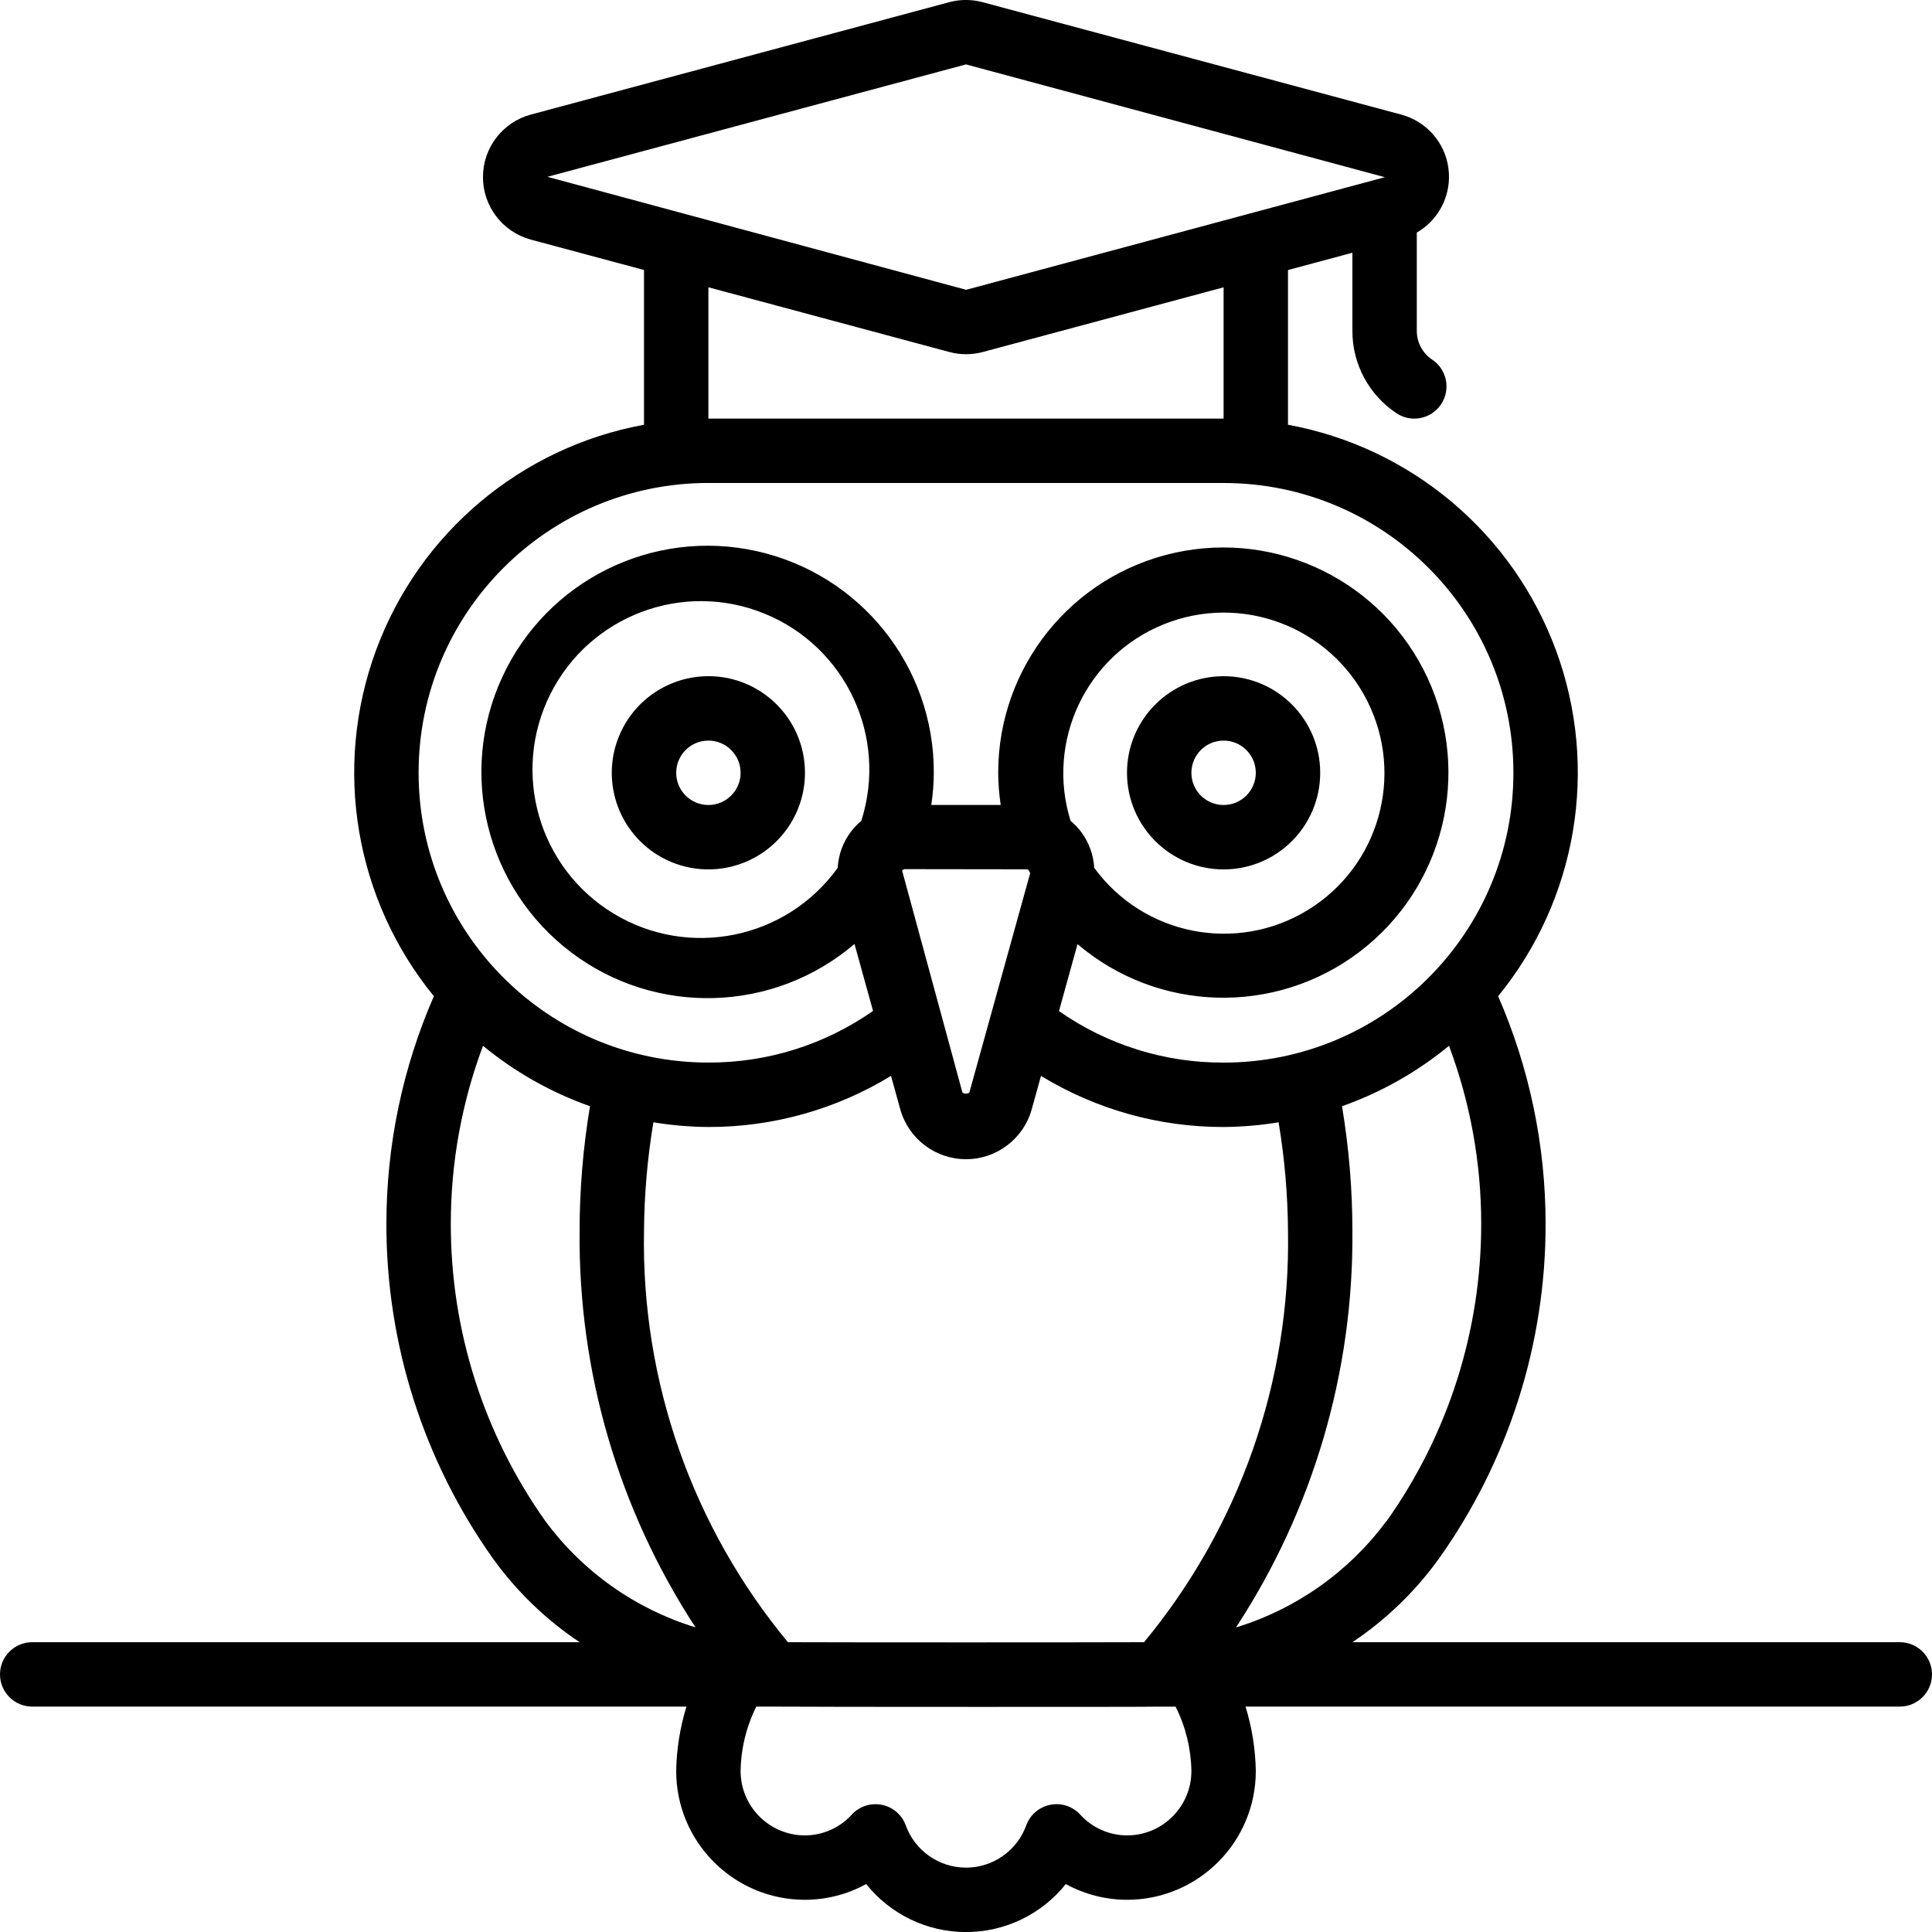 <svg height="512" viewBox="0 0 60 60" width="512" xmlns="http://www.w3.org/2000/svg"><g id="Page-1" fill="none" fill-rule="evenodd"><g id="045---Wisdom" fill="rgb(0,0,0)" fill-rule="nonzero" transform="translate(0 -1)"><path id="Shape" d="m22 22c-1.213 0-2.307.731-2.772 1.852s-.208 2.411.65 3.269c.858.858 2.148 1.115 3.269.65s1.852-1.558 1.852-2.772c0-1.657-1.343-3-3-3zm0 4c-.552 0-1-.448-1-1s.448-1 1-1 1 .448 1 1-.448 1-1 1z"/><path id="Shape" d="m38 28c1.657 0 3-1.343 3-3s-1.343-3-3-3-3 1.343-3 3 1.343 3 3 3zm0-4c.552 0 1 .448 1 1s-.448 1-1 1-1-.448-1-1 .448-1 1-1z"/><path id="Shape" d="m59 52h-17c1.043-.697 1.952-1.575 2.685-2.592 2.162-3.039 3.321-6.678 3.315-10.408-.001-2.43-.502-4.834-1.474-7.062 2.455-3.009 3.14-7.09 1.799-10.735-1.34-3.645-4.506-6.311-8.325-7.012v-4.805l2-.537v2.421.007c-.002 1.027.512 1.986 1.367 2.555.297.198.678.223.998.065.32-.158.532-.475.555-.832s-.146-.698-.443-.897c-.298-.198-.477-.533-.477-.891v-.007-3.047c.7-.404 1.088-1.19.983-1.992s-.682-1.461-1.463-1.671l-13.011-3.494c-.335-.089-.688-.089-1.023 0l-13.006 3.494c-.875.239-1.481 1.033-1.481 1.94s.607 1.701 1.481 1.94l3.52.945v4.806c-3.82.701-6.985 3.367-8.325 7.012-1.34 3.645-.656 7.726 1.799 10.735-.972 2.228-1.473 4.632-1.474 7.062-.006 3.731 1.153 7.37 3.315 10.41.733 1.016 1.643 1.894 2.685 2.59h-17c-.552 0-1 .448-1 1s.448 1 1 1h20.319c-.2.648-.308 1.322-.319 2 0 2.209 1.791 4 4 4 .664-.001 1.318-.169 1.9-.489.753.942 1.894 1.491 3.1 1.491s2.347-.548 3.1-1.491c.582.32 1.236.488 1.9.489 2.209 0 4-1.791 4-4-.011-.678-.119-1.352-.319-2h20.319c.552 0 1-.448 1-1s-.448-1-1-1zm-34.53 0c-2.969-3.582-4.555-8.109-4.47-12.76.008-1.135.105-2.267.292-3.386.565.093 1.136.142 1.708.146 2.001.004 3.963-.545 5.671-1.587l.29 1.045c.258.912 1.091 1.542 2.039 1.542s1.781-.63 2.039-1.542l.29-1.045c1.708 1.042 3.67 1.591 5.671 1.587.572-.004 1.143-.053 1.708-.146.187 1.119.284 2.251.292 3.386.081 4.651-1.505 9.177-4.471 12.76-1.885.008-9.209.008-11.059 0zm9.512-24.048c-.023-.406-.165-.796-.409-1.121-.096-.125-.205-.239-.326-.34-.77-2.478.489-5.132 2.895-6.103 2.406-.971 5.155.065 6.321 2.383 1.166 2.318.36 5.143-1.854 6.495s-5.096.782-6.626-1.314zm-2.1.045c.041 0 .073.016.111.12l-1.885 6.8c-.017.062-.205.062-.222 0l-1.87-6.88c.024-.031.061-.048.1-.045zm-5.132-1.506c-.121.101-.23.215-.326.34-.244.325-.386.715-.409 1.121-1.593 2.216-4.622 2.835-6.957 1.421s-3.189-4.386-1.963-6.824c1.227-2.438 4.122-3.523 6.649-2.492 2.527 1.032 3.836 3.833 3.005 6.433zm16.3 21.756c-1.163 1.569-2.798 2.723-4.665 3.294 2.393-3.653 3.651-7.934 3.615-12.301-0-1.302-.108-2.601-.323-3.885 1.209-.427 2.333-1.062 3.323-1.877.661 1.766 1 3.636 1 5.522.005 3.315-1.024 6.549-2.945 9.25zm-13.05-45.247 13.014 3.505h-.013l-12.996 3.495-13.005-3.509zm-8 6.922 7.491 2.012c.166.044.337.066.509.066.174 0.0.347-.022.515-.066l7.485-2.011v4.077h-16zm0 6.078h16c4.971 0 9 4.029 9 9s-4.029 9-9 9c-1.829.007-3.615-.552-5.113-1.6l.576-2.079c2.501 2.126 6.145 2.226 8.758.239 2.614-1.986 3.493-5.524 2.114-8.503-1.379-2.979-4.645-4.597-7.85-3.89s-5.487 3.55-5.485 6.832c.002.335.028.669.078 1h-2.156c.05-.331.076-.665.078-1 .012-3.302-2.278-6.166-5.501-6.883s-6.511.909-7.898 3.905-.502 6.554 2.129 8.55c2.631 1.995 6.296 1.889 8.807-.255l.576 2.079c-1.498 1.05-3.284 1.61-5.113 1.604-4.971 0-9-4.029-9-9s4.029-9 9-9zm-5.054 32.252c-1.921-2.702-2.951-5.936-2.946-9.252-0-1.886.339-3.756 1-5.522.99.815 2.114 1.45 3.323 1.877-.215 1.284-.323 2.583-.323 3.885-.041 4.366 1.211 8.646 3.6 12.3-1.863-.571-3.494-1.723-4.654-3.288zm20.054 7.748c0 1.105-.895 2-2 2-.553-.002-1.08-.236-1.452-.645-.235-.257-.586-.373-.928-.306-.342.066-.624.305-.746.631-.283.792-1.033 1.321-1.874 1.321s-1.591-.529-1.874-1.321c-.122-.326-.404-.565-.746-.631-.342-.066-.693.05-.928.306-.372.409-.899.643-1.452.645-1.105 0-2-.895-2-2 .011-.695.177-1.378.488-2h.512c.511.006 3.482.009 6.35.009 2.7 0 5.306 0 5.659-.008h.5c.312.621.479 1.304.491 1.999z"/></g></g></svg>